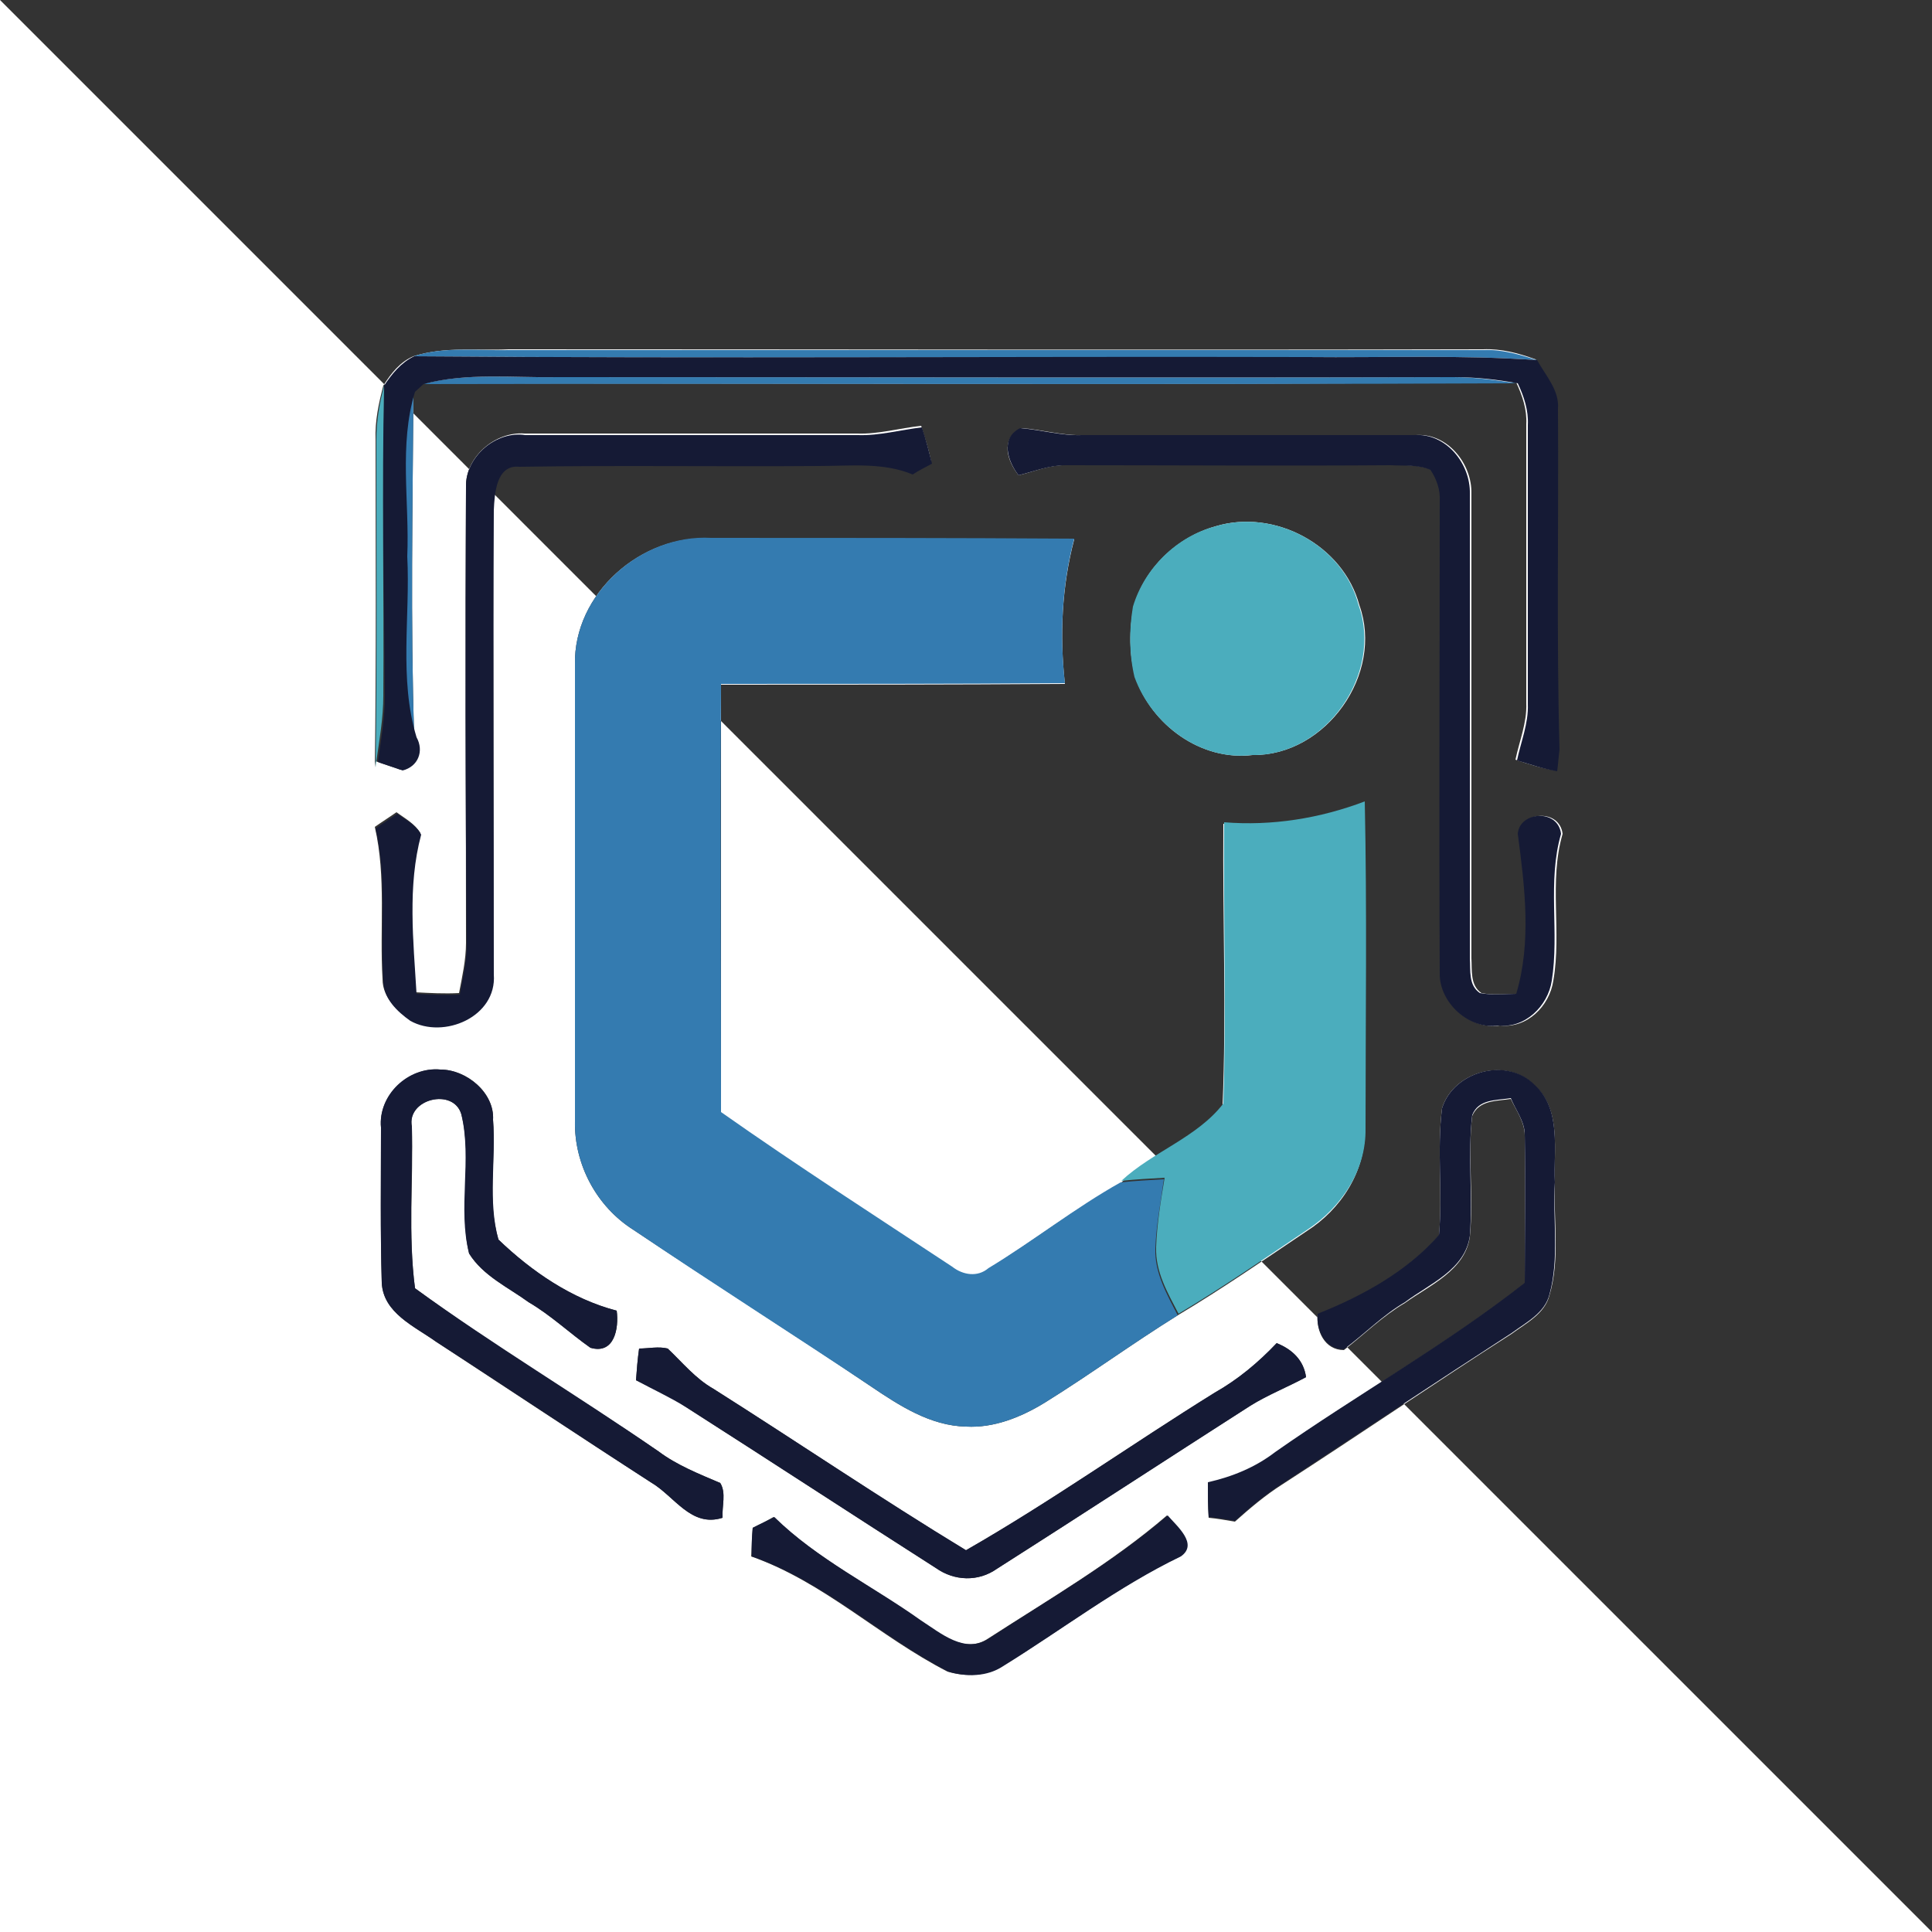 <?xml version="1.0" encoding="utf-8"?>
<!-- Generator: Adobe Illustrator 26.0.3, SVG Export Plug-In . SVG Version: 6.00 Build 0)  -->
<svg version="1.1" id="Layer_1" xmlns="http://www.w3.org/2000/svg" xmlns:xlink="http://www.w3.org/1999/xlink" x="0px" y="0px"
	 viewBox="0 0 250 250" style="enable-background:new 0 0 250 250;" xml:space="preserve">
<rect x="0" y="0" width="250" height="250" fill="#333333" stroke="none"/>
<style type="text/css">
	.st0{fill:#FFFFFF;}
	.st1{fill:#347BB0;}
	.st2{fill:#151A35;}
	.st3{fill:#4BADBD;}
</style>
<g id="_x23_ffffffff">
	<path class="st0" d="M250,250H0V0 M0,0h250 M53.5,46.1c-1.7,0.7-2.9,2.2-3.9,3.8c-0.6,2.3-1.1,4.6-1,7c0,14.1,0.1,28.3-0.1,42.4
		l0.1-0.8c0.8,0.3,2.4,0.8,3.2,1.1c2-0.4,2.9-2.5,1.8-4.3c-0.5-14.9-0.2-29.8-0.1-44.7c0.3-0.3,0.9-0.8,1.1-1
		c47.2,0,94.4,0.2,141.6-0.1c0.8,1.7,1.4,3.5,1.3,5.4c0,12,0,24,0,36.1c0.1,2.5-0.9,4.9-1.4,7.3c1.7,0.6,3.4,1.1,5.2,1.4
		c0.1-0.7,0.2-2.1,0.3-2.8c-0.4-14.7-0.1-29.4-0.2-44.1c0.2-2.4-1.6-4.3-2.7-6.3c-2.2-0.8-4.4-1.4-6.8-1.3c-42,0.1-84,0-126.1,0
		C61.8,45.4,57.6,44.8,53.5,46.1 M60.3,63c-0.1,19.7,0,39.3,0,59c0,2.2-0.5,4.4-0.9,6.5c-1.9,0.1-3.8,0-5.6-0.1
		c-0.4-6.8-1.1-13.9,0.6-20.6c-0.7-1.2-2-1.9-3.1-2.7c-0.7,0.5-2.1,1.4-2.8,1.9c1.5,6.5,0.6,13.1,1,19.7c0,2.3,1.8,4,3.5,5.2
		c4.4,2.5,11.2-0.5,10.8-6c0.1-20,0-40.1,0-60.1c0.2-2.1,0.3-5.9,3.3-5.6c12.9-0.2,25.9,0,38.8-0.1c4.1,0.1,8.3-0.5,12.1,1.1
		c0.6-0.4,1.9-1,2.5-1.4c-0.3-1.6-0.8-3.1-1.3-4.7c-2.8,0.3-5.5,1.1-8.3,1c-14.3,0-28.7,0-43,0C64.1,55.8,60.2,59.1,60.3,63
		 M131.8,61.5c2.1-0.5,4.1-1.4,6.3-1.3c14,0,28.1,0,42.1,0c1.7,0,3.5-0.1,5.1,0.6c0.8,1.2,1.4,2.6,1.2,4.1c0,20.3,0,40.7,0,61
		c-0.2,3.8,3.7,7.4,7.6,6.8c3.5,0.4,6.4-2.5,6.9-5.8c1.1-6.3-0.6-12.8,1.2-19c-0.4-3.3-5.4-2.9-5.6,0c0.8,6.8,1.7,14-0.2,20.7
		c-1.6,0-3.2,0.2-4.7-0.1c-1.5-1-1.2-3-1.3-4.5c0-20,0-40.1,0-60.1c0.1-3.9-3.1-7.9-7.2-7.6c-14.3,0-28.7,0-43,0
		c-2.7,0.1-5.3-0.7-8-0.9C129.3,56.8,130.4,59.7,131.8,61.5 M157.3,68.1c-5,1.4-9.2,5.4-10.6,10.4c-0.6,3-0.6,6.1,0.2,9.1
		c2.1,6.2,8.5,10.9,15.2,10.1c9.5,0.1,17-10.5,13.8-19.4C173.8,70.5,164.9,65.8,157.3,68.1 M74.4,86c0,19.7,0,39.4,0,59.1
		c-0.1,5.6,2.8,11,7.5,14c10.2,6.8,20.6,13.4,30.8,20.3c3.7,2.5,7.7,5.1,12.3,5.2c3.6,0.2,7.1-1.2,10.2-3.1
		c5.8-3.6,11.4-7.7,17.2-11.3c5.7-3.4,11.2-7.2,16.7-10.9c4.4-2.8,7.6-7.7,7.5-13.1c0-14.1,0.2-28.2-0.1-42.3
		c-5.8,2.2-12,3.2-18.2,2.7c-0.1,12.2,0.4,24.4-0.1,36.5c-3.4,4.4-9.1,6.2-13.2,10c-5.9,3.3-11.3,7.5-17.1,11.1
		c-1.4,1.3-3.3,0.9-4.7-0.2c-10-6.6-20.1-13.1-29.9-20c0-18.5,0-37,0-55.4c14.8,0,29.7,0,44.5-0.1c-0.7-6.3-0.4-12.6,1.2-18.7
		c-15.7-0.1-31.3-0.1-47-0.1C83,69.1,74.2,76.8,74.4,86 M186.6,143.4c-0.7,5.5,0.1,11-0.4,16.5c-4.1,4.7-9.9,7.9-15.7,10.2
		c-0.2,2.1,0.9,4.6,3.4,4.6c2.6-2,5-4.4,7.9-6.1c3.2-2.3,7.8-4.2,8.4-8.6c0.5-5.2-0.3-10.5,0.3-15.6c0.9-2.1,3.2-1.9,5-2.2
		c0.7,1.5,1.8,3,1.8,4.7c0.1,6.4,0,12.8,0,19.2c-10.2,8-21.7,14.4-32.3,21.9c-2.6,2-5.5,3.2-8.7,3.9c0,1.5,0,3,0.1,4.5
		c1.1,0.1,2.2,0.3,3.4,0.5c1.9-1.7,3.9-3.4,6.1-4.8c9.9-6.4,19.7-13.1,29.7-19.5c1.9-1.4,4.3-2.6,4.9-5c1.4-4.7,0.5-9.7,0.7-14.5
		c-0.2-4.2,0.9-9.5-2.6-12.6C195,136.7,188.1,138.6,186.6,143.4 M49.3,145.9c0,6.7-0.1,13.4,0.1,20.1c0.2,3.9,4.2,5.6,7,7.6
		c9.3,6.1,18.5,12.2,27.8,18.2c3.1,1.8,5.2,5.9,9.3,4.6c-0.1-1.5,0.5-3.2-0.3-4.5c-2.8-1.2-5.6-2.3-8-4.1
		c-10.4-7.1-21.3-13.6-31.5-21.1c-0.9-6.9-0.2-13.9-0.4-20.9c-0.8-3.6,5.4-5.1,6.4-1.6c1.5,5.8-0.4,12.1,1,18
		c1.8,2.9,5.1,4.4,7.7,6.3c2.9,1.7,5.3,4,8,5.9c3.1,0.9,3.7-2.5,3.4-4.8c-5.8-1.5-11.1-5.1-15.3-9.2c-1.5-5-0.3-10.4-0.7-15.5
		c0.2-3.5-3.4-6.5-6.8-6.5C52.9,138,48.9,141.8,49.3,145.9 M82.7,174.5c-0.2,1.4-0.3,2.7-0.4,4.1c2.2,1.1,4.5,2.1,6.5,3.5
		c10.8,6.9,21.5,13.9,32.3,20.8c2.4,1.7,5.5,1.8,7.9,0.1c11-7,21.8-14.1,32.8-21.1c2.3-1.5,4.8-2.4,7.2-3.7
		c-0.3-2.2-1.8-3.6-3.8-4.4c-2.3,2.5-5,4.7-8,6.4c-10.8,6.7-21.2,14.1-32.2,20.4c-11.1-6.7-21.8-14-32.7-20.9
		c-2.3-1.3-4-3.4-5.9-5.2C85.2,174.2,83.9,174.5,82.7,174.5 M97.4,197.7c-0.1,1.2-0.1,2.5-0.2,3.7c9.4,3.3,16.6,10.4,25.4,14.9
		c2.3,0.7,5,0.6,7.1-0.7c7.7-4.7,14.9-10.3,23-14.2c2.2-1.6-0.5-4-1.7-5.3c-7.1,6.1-15.2,10.8-23.1,15.9c-3.1,2.1-6.2-0.6-8.8-2.3
		c-6.3-4.5-13.4-8-19-13.4C99.4,196.7,98.1,197.4,97.4,197.7z"/>
</g>
<g id="_x23_347bb0ff">
	<path class="st1" d="M53.5,46.1c4-1.3,8.3-0.7,12.5-0.8c42,0,84,0,126.1,0c2.3-0.1,4.6,0.6,6.8,1.3c-9.9-0.7-19.9-0.3-29.8-0.4
		C130.5,46.2,92,46.4,53.5,46.1z"/>
	<path class="st1" d="M54.7,49.7c5.6-1.5,11.5-0.8,17.3-0.9c38.7,0,77.4,0.1,116.1,0c2.8,0,5.5,0.4,8.2,0.8
		C149.1,49.8,101.9,49.6,54.7,49.7z"/>
	<path class="st1" d="M52.5,72c0.3-7.1-1-14.4,1-21.3c-0.1,14.9-0.4,29.8,0.1,44.7C51.4,87.8,52.9,79.8,52.5,72z"/>
	<path class="st1" d="M74.4,86C74.2,76.8,83,69.1,92,69.6c15.7,0,31.3,0,47,0.1c-1.6,6.1-1.9,12.4-1.2,18.7
		c-14.8,0.1-29.7,0.1-44.5,0.1c-0.1,18.5,0,37,0,55.4c9.8,6.9,19.9,13.4,29.9,20c1.4,1.1,3.3,1.4,4.7,0.2
		c5.8-3.5,11.2-7.8,17.1-11.1c1.9-0.2,3.7-0.3,5.6-0.4c-0.4,3-1,6-1.1,9c-0.1,3.1,1.5,5.9,2.9,8.6c-5.8,3.6-11.4,7.7-17.2,11.3
		c-3.1,1.9-6.6,3.3-10.2,3.1c-4.6-0.1-8.6-2.7-12.3-5.2c-10.2-6.8-20.6-13.4-30.8-20.3c-4.7-3-7.6-8.4-7.5-14
		C74.4,125.3,74.4,105.7,74.4,86z"/>
</g>
<g id="_x23_151a35ff">
	<path class="st2" d="M49.7,49.9c1-1.5,2.2-3,3.9-3.8c38.5,0.3,77,0,115.5,0.1c9.9,0.1,19.9-0.3,29.8,0.4c1.1,2,2.9,3.9,2.7,6.3
		c0.1,14.7-0.2,29.4,0.2,44.1c-0.1,0.7-0.2,2.1-0.3,2.8c-1.8-0.3-3.5-0.9-5.2-1.4c0.5-2.4,1.5-4.8,1.4-7.3c0-12,0-24,0-36.1
		c0.1-1.9-0.5-3.7-1.3-5.4c-2.7-0.5-5.5-0.8-8.2-0.8c-38.7,0.1-77.4,0-116.1,0c-5.8,0.1-11.7-0.6-17.3,0.9c-0.3,0.3-0.9,0.8-1.1,1
		c-2.1,6.9-0.7,14.2-1,21.3c0.4,7.8-1.1,15.8,1.2,23.4c1,1.8,0.2,3.8-1.8,4.3c-0.8-0.3-2.4-0.8-3.2-1.1c0.4-2.8,0.9-5.7,0.9-8.5
		C49.7,76.7,49.4,63.3,49.7,49.9z"/>
	<path class="st2" d="M60.3,63c-0.1-3.9,3.9-7.3,7.7-6.7c14.3,0,28.7,0,43,0c2.8,0.1,5.6-0.7,8.3-1c0.5,1.5,0.9,3.1,1.3,4.7
		c-0.6,0.3-1.9,1-2.5,1.4c-3.8-1.6-8.1-1.1-12.1-1.1c-12.9,0.1-25.9-0.1-38.8,0.1c-3-0.3-3.2,3.5-3.3,5.6c-0.1,20,0,40.1,0,60.1
		c0.4,5.5-6.5,8.4-10.8,6c-1.7-1.2-3.5-2.9-3.5-5.2c-0.4-6.6,0.5-13.2-1-19.7c0.7-0.5,2.1-1.4,2.8-1.9c1.1,0.8,2.4,1.4,3.1,2.7
		c-1.8,6.7-1,13.8-0.6,20.6c1.9,0.1,3.8,0.2,5.6,0.1c0.4-2.2,0.9-4.3,0.9-6.5C60.2,102.4,60.2,82.7,60.3,63z"/>
	<path class="st2" d="M131.8,61.5c-1.4-1.8-2.4-4.8,0.2-6.1c2.7,0.2,5.3,1,8,0.9c14.4,0,28.7,0,43,0c4.1-0.3,7.3,3.7,7.2,7.6
		c0,20,0,40.1,0,60.1c0.1,1.6-0.2,3.5,1.3,4.5c1.6,0.3,3.1,0.1,4.7,0.1c2-6.7,1.1-13.9,0.2-20.7c0.2-2.9,5.2-3.3,5.6,0
		c-1.8,6.2-0.2,12.7-1.2,19c-0.5,3.3-3.5,6.2-6.9,5.8c-3.8,0.6-7.7-3-7.6-6.8c-0.1-20.3,0-40.7,0-61c0.1-1.5-0.4-2.9-1.2-4.1
		c-1.6-0.7-3.4-0.5-5.1-0.6c-14,0.1-28,0-42.1,0C135.8,60.2,133.8,61,131.8,61.5z"/>
	<path class="st2" d="M186.6,143.4c1.5-4.8,8.4-6.7,12-3c3.5,3.2,2.4,8.4,2.6,12.6c-0.3,4.8,0.6,9.8-0.7,14.5c-0.6,2.4-3,3.6-4.9,5
		c-9.9,6.4-19.8,13-29.7,19.5c-2.2,1.4-4.2,3.1-6.1,4.8c-1.1-0.2-2.3-0.4-3.4-0.5c-0.1-1.5-0.1-3-0.1-4.5c3.1-0.7,6.1-1.9,8.7-3.9
		c10.7-7.5,22.1-13.9,32.3-21.9c0-6.4,0.1-12.8,0-19.2c0-1.7-1.2-3.2-1.8-4.7c-1.9,0.3-4.2,0.1-5,2.2c-0.6,5.2,0.1,10.4-0.3,15.6
		c-0.6,4.4-5.2,6.2-8.4,8.6c-2.9,1.7-5.2,4.1-7.9,6.1c-2.5,0-3.6-2.5-3.4-4.6c5.8-2.3,11.6-5.5,15.7-10.2
		C186.7,154.4,185.9,148.9,186.6,143.4z"/>
	<path class="st2" d="M49.3,145.9c-0.4-4.2,3.5-7.9,7.7-7.5c3.3,0,7,3,6.8,6.5c0.4,5.2-0.7,10.5,0.7,15.5c4.3,4.1,9.5,7.7,15.3,9.2
		c0.3,2.3-0.3,5.7-3.4,4.8c-2.7-1.9-5.1-4.2-8-5.9c-2.6-1.9-5.9-3.4-7.7-6.3c-1.5-5.9,0.4-12.1-1-18c-1-3.5-7.1-2-6.4,1.6
		c0.1,6.9-0.5,14,0.4,20.9c10.2,7.4,21.1,13.9,31.5,21.1c2.4,1.8,5.2,2.9,8,4.1c0.8,1.3,0.2,3,0.3,4.5c-4.1,1.3-6.2-2.8-9.3-4.6
		c-9.3-6-18.5-12.2-27.8-18.2c-2.8-2-6.8-3.7-7-7.6C49.2,159.4,49.3,152.6,49.3,145.9z"/>
	<path class="st2" d="M82.7,174.5c1.2,0,2.5-0.3,3.7,0c1.9,1.8,3.6,3.9,5.9,5.2c10.9,6.9,21.7,14.2,32.7,20.9
		c11-6.3,21.4-13.7,32.2-20.4c3-1.7,5.6-3.9,8-6.4c2,0.8,3.5,2.2,3.8,4.4c-2.4,1.3-4.9,2.3-7.2,3.7c-10.9,7-21.8,14.1-32.8,21.1
		c-2.4,1.7-5.5,1.6-7.9-0.1c-10.8-6.9-21.5-13.9-32.3-20.8c-2.1-1.3-4.3-2.3-6.5-3.5C82.4,177.2,82.5,175.9,82.7,174.5z"/>
	<path class="st2" d="M97.4,197.7c0.7-0.4,2.1-1,2.8-1.4c5.6,5.5,12.7,8.9,19,13.4c2.5,1.6,5.7,4.4,8.8,2.3
		c7.8-5.1,16-9.8,23.1-15.9c1.2,1.4,4,3.7,1.7,5.3c-8.1,3.9-15.4,9.5-23,14.2c-2.1,1.4-4.8,1.4-7.1,0.7c-8.7-4.5-16-11.6-25.4-14.9
		C97.2,200.2,97.3,198.9,97.4,197.7z"/>
</g>
<g id="_x23_4badbdff">
	<path class="st3" d="M48.7,56.9c0-2.4,0.4-4.7,1-7c-0.3,13.4,0,26.8-0.1,40.1c0,2.9-0.5,5.7-0.9,8.5l-0.1,0.8
		C48.8,85.2,48.7,71.1,48.7,56.9z"/>
	<path class="st3" d="M157.3,68.1c7.6-2.3,16.5,2.4,18.5,10.2c3.2,8.9-4.3,19.6-13.8,19.4c-6.7,0.8-13-4-15.2-10.1
		c-0.7-3-0.7-6.1-0.2-9.1C148.1,73.5,152.3,69.4,157.3,68.1z"/>
	<path class="st3" d="M158.4,106.4c6.2,0.5,12.4-0.5,18.2-2.7c0.3,14.1,0.1,28.2,0.1,42.3c0.1,5.4-3.1,10.2-7.5,13.1
		c-5.5,3.7-11,7.5-16.7,10.9c-1.4-2.7-3-5.4-2.9-8.6c0.1-3,0.6-6,1.1-9c-1.9,0.1-3.7,0.2-5.6,0.4c4.1-3.8,9.8-5.6,13.2-10
		C158.7,130.8,158.3,118.6,158.4,106.4z"/>
</g>
</svg>
